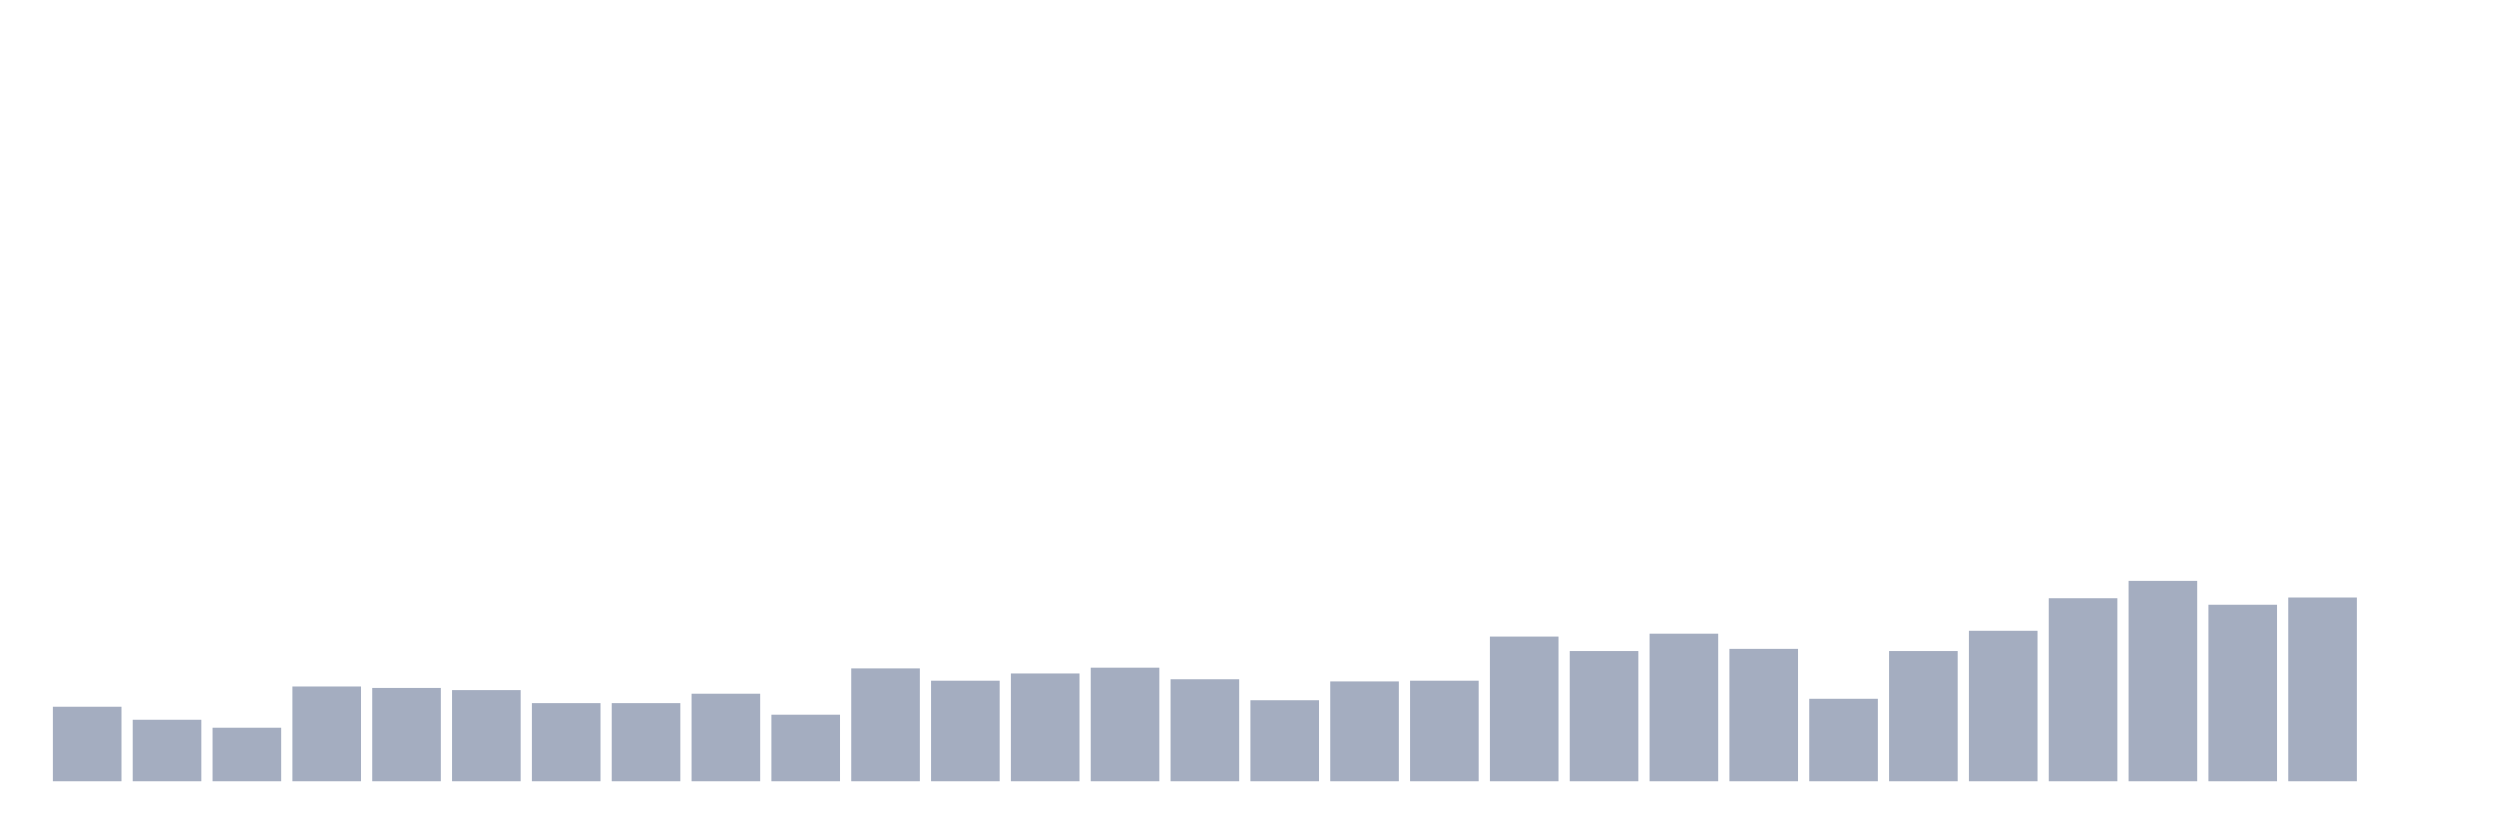 <svg xmlns="http://www.w3.org/2000/svg" viewBox="0 0 480 160"><g transform="translate(10,10)"><rect class="bar" x="0.153" width="13.175" y="125.694" height="14.306" fill="rgb(164,173,192)"></rect><rect class="bar" x="15.482" width="13.175" y="128.194" height="11.806" fill="rgb(164,173,192)"></rect><rect class="bar" x="30.81" width="13.175" y="129.722" height="10.278" fill="rgb(164,173,192)"></rect><rect class="bar" x="46.138" width="13.175" y="121.806" height="18.194" fill="rgb(164,173,192)"></rect><rect class="bar" x="61.466" width="13.175" y="122.083" height="17.917" fill="rgb(164,173,192)"></rect><rect class="bar" x="76.794" width="13.175" y="122.5" height="17.5" fill="rgb(164,173,192)"></rect><rect class="bar" x="92.123" width="13.175" y="125" height="15" fill="rgb(164,173,192)"></rect><rect class="bar" x="107.451" width="13.175" y="125" height="15" fill="rgb(164,173,192)"></rect><rect class="bar" x="122.779" width="13.175" y="123.194" height="16.806" fill="rgb(164,173,192)"></rect><rect class="bar" x="138.107" width="13.175" y="127.222" height="12.778" fill="rgb(164,173,192)"></rect><rect class="bar" x="153.436" width="13.175" y="118.333" height="21.667" fill="rgb(164,173,192)"></rect><rect class="bar" x="168.764" width="13.175" y="120.694" height="19.306" fill="rgb(164,173,192)"></rect><rect class="bar" x="184.092" width="13.175" y="119.306" height="20.694" fill="rgb(164,173,192)"></rect><rect class="bar" x="199.42" width="13.175" y="118.194" height="21.806" fill="rgb(164,173,192)"></rect><rect class="bar" x="214.748" width="13.175" y="120.417" height="19.583" fill="rgb(164,173,192)"></rect><rect class="bar" x="230.077" width="13.175" y="124.444" height="15.556" fill="rgb(164,173,192)"></rect><rect class="bar" x="245.405" width="13.175" y="120.833" height="19.167" fill="rgb(164,173,192)"></rect><rect class="bar" x="260.733" width="13.175" y="120.694" height="19.306" fill="rgb(164,173,192)"></rect><rect class="bar" x="276.061" width="13.175" y="112.222" height="27.778" fill="rgb(164,173,192)"></rect><rect class="bar" x="291.39" width="13.175" y="115" height="25" fill="rgb(164,173,192)"></rect><rect class="bar" x="306.718" width="13.175" y="111.667" height="28.333" fill="rgb(164,173,192)"></rect><rect class="bar" x="322.046" width="13.175" y="114.583" height="25.417" fill="rgb(164,173,192)"></rect><rect class="bar" x="337.374" width="13.175" y="124.167" height="15.833" fill="rgb(164,173,192)"></rect><rect class="bar" x="352.702" width="13.175" y="115" height="25" fill="rgb(164,173,192)"></rect><rect class="bar" x="368.031" width="13.175" y="111.111" height="28.889" fill="rgb(164,173,192)"></rect><rect class="bar" x="383.359" width="13.175" y="104.861" height="35.139" fill="rgb(164,173,192)"></rect><rect class="bar" x="398.687" width="13.175" y="101.528" height="38.472" fill="rgb(164,173,192)"></rect><rect class="bar" x="414.015" width="13.175" y="106.111" height="33.889" fill="rgb(164,173,192)"></rect><rect class="bar" x="429.344" width="13.175" y="104.722" height="35.278" fill="rgb(164,173,192)"></rect><rect class="bar" x="444.672" width="13.175" y="140" height="0" fill="rgb(164,173,192)"></rect></g></svg>